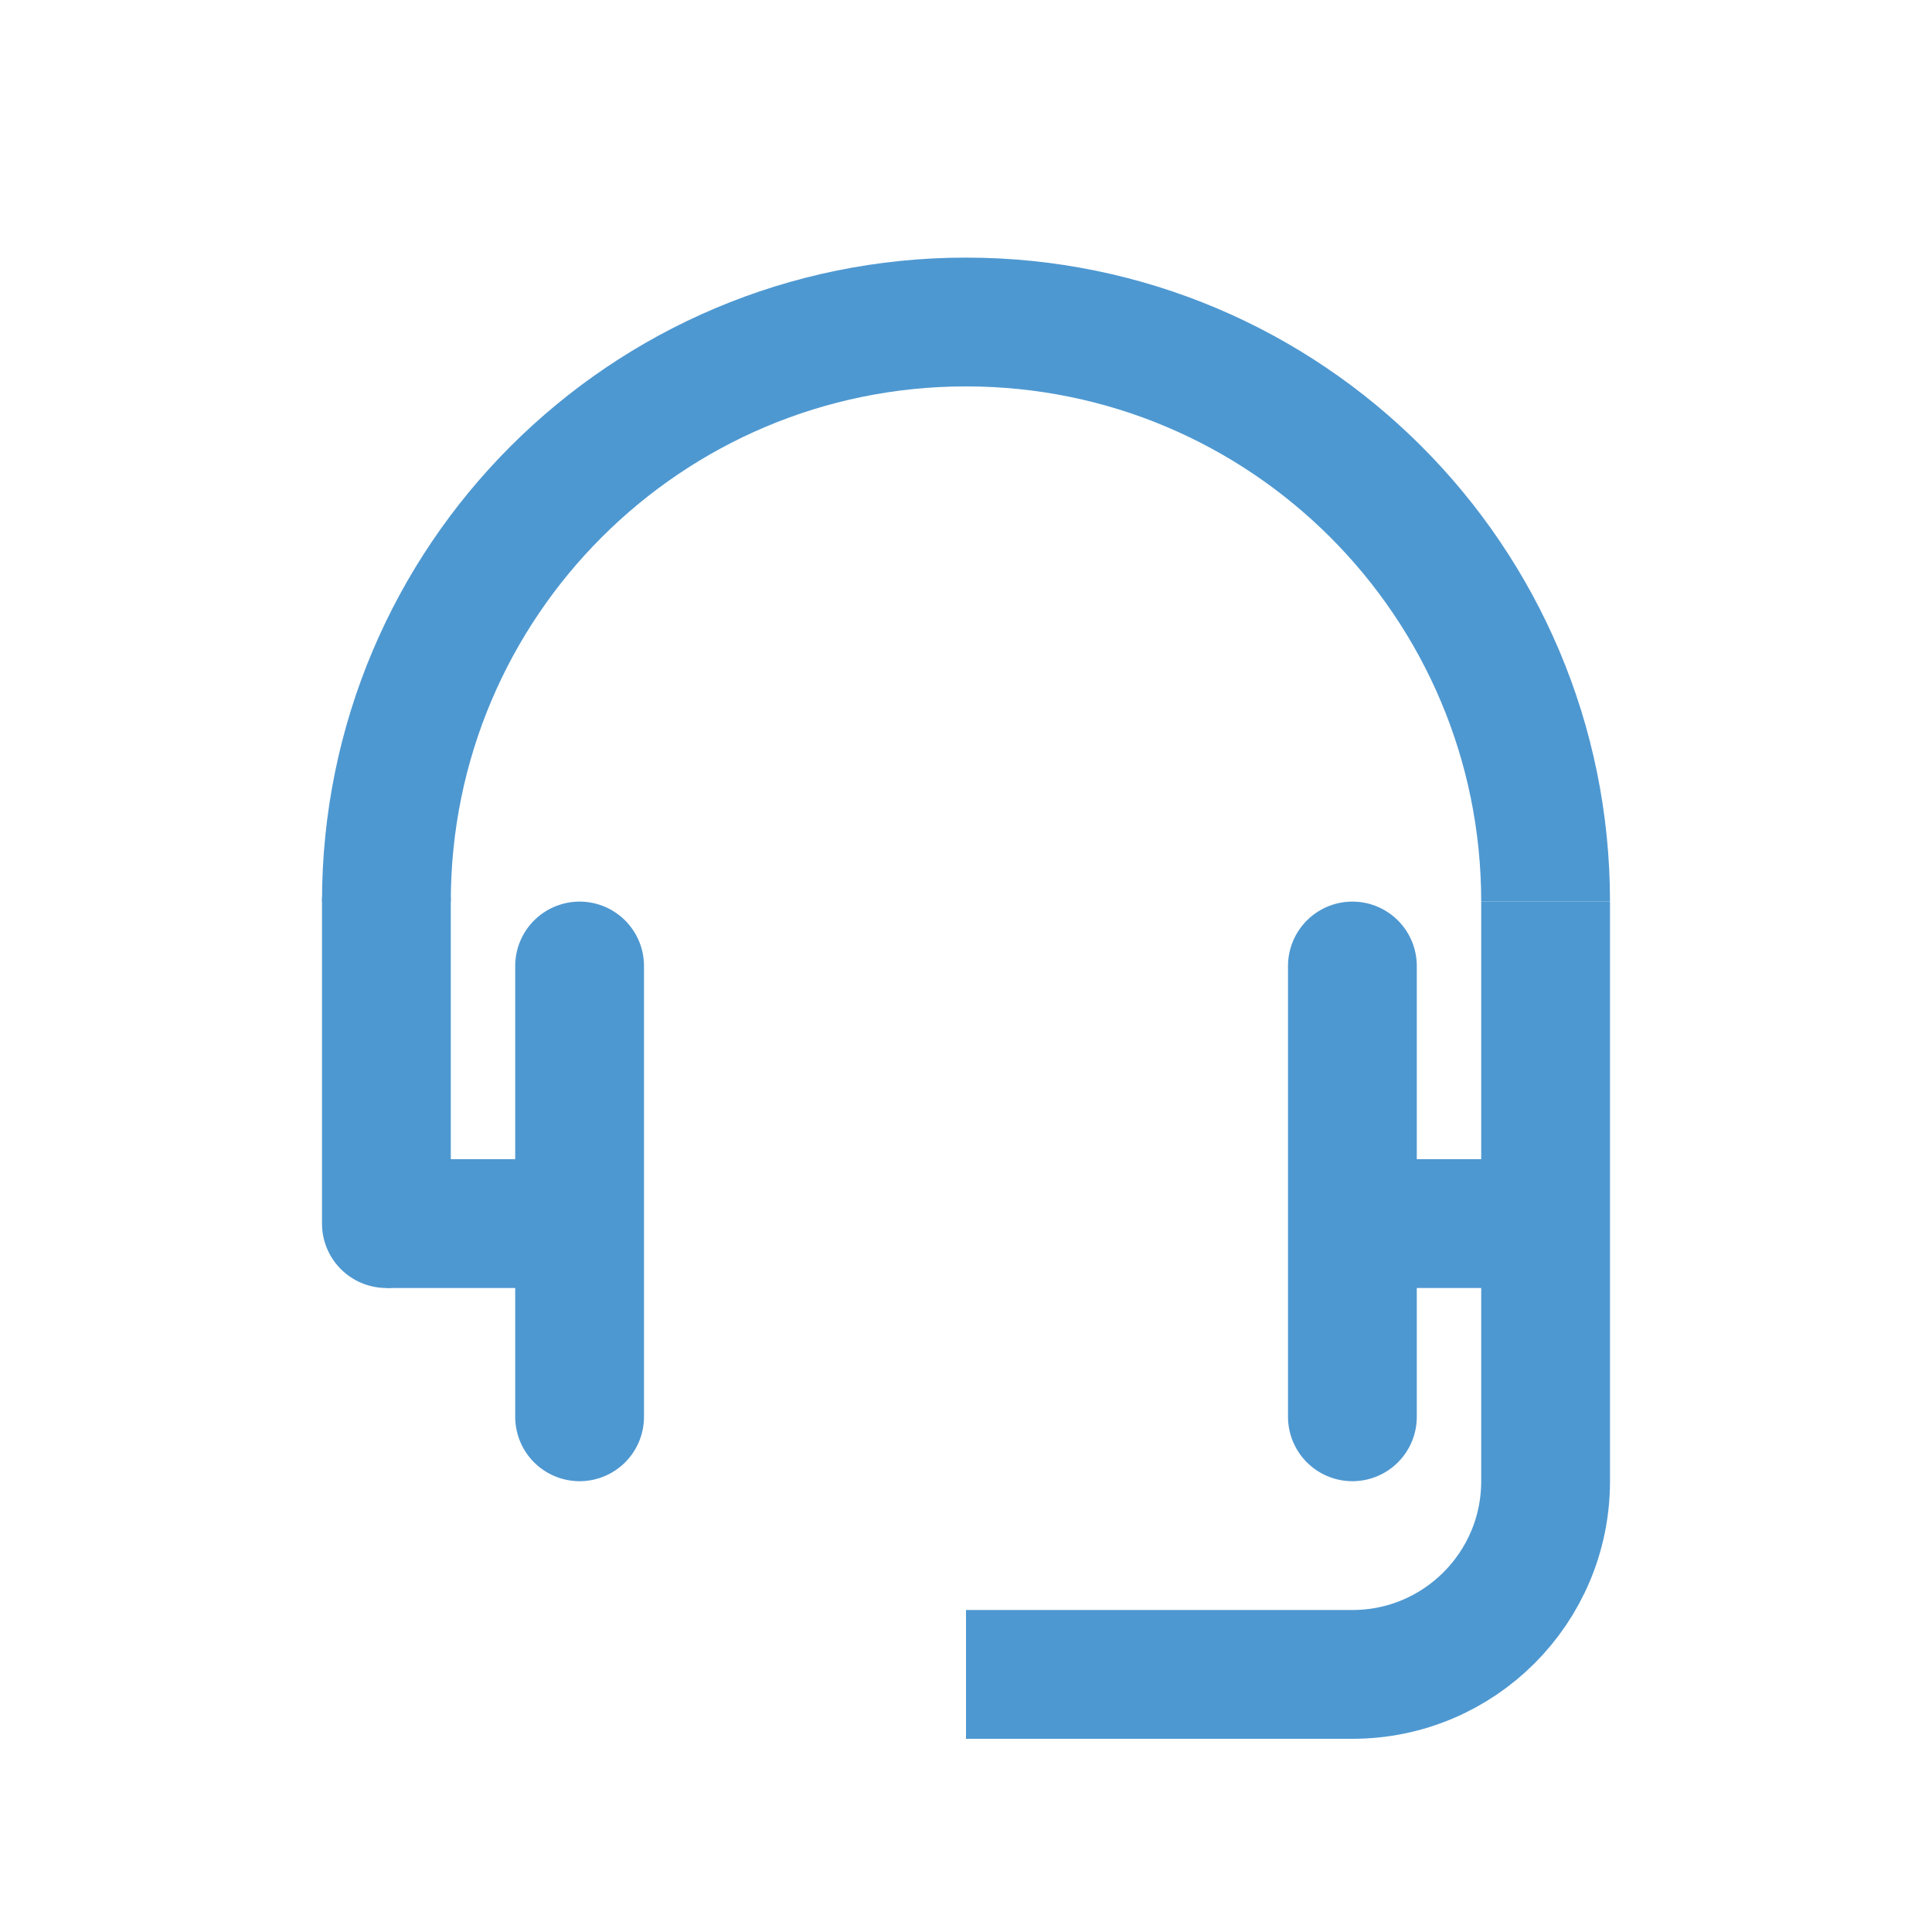 <svg width="30" height="30" viewBox="0 0 30 30" fill="none" xmlns="http://www.w3.org/2000/svg">
<path d="M24 14C24 9.029 19.971 5 15 5C10.029 5 6 9.029 6 14" stroke="#4E98D1" stroke-width="2"/>
<line x1="21" y1="15" x2="21" y2="22" stroke="#4E98D1" stroke-width="2" stroke-linecap="round"/>
<line x1="9" y1="15" x2="9" y2="22" stroke="#4E98D1" stroke-width="2" stroke-linecap="round"/>
<path d="M24 14V23C24 24.657 22.657 26 21 26H15" stroke="#4E98D1" stroke-width="2"/>
<path d="M6 14V19" stroke="#4E98D1" stroke-width="2" stroke-linecap="round"/>
<path d="M6 19H9" stroke="#4E98D1" stroke-width="2"/>
<path d="M21 19H24" stroke="#4E98D1" stroke-width="2"/>
</svg>
